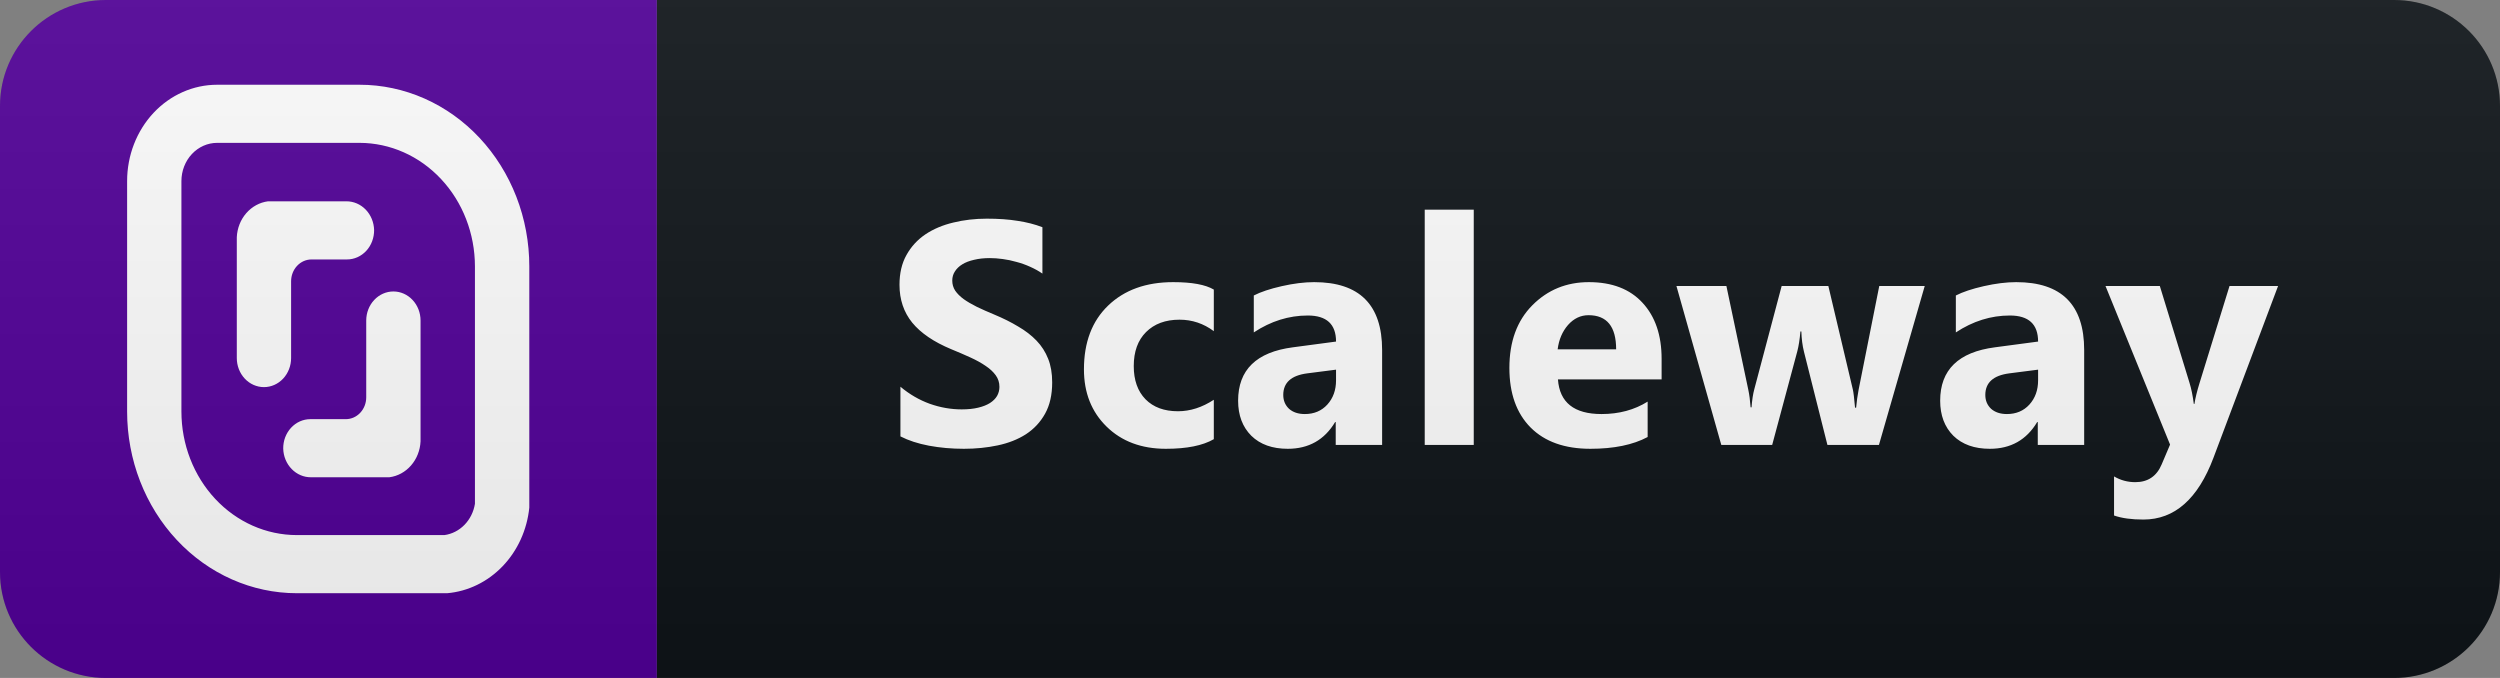 <svg width="118" height="32" viewBox="0 0 118 32" fill="none" xmlns="http://www.w3.org/2000/svg">
<rect x="0" y="0" width="118" height="32" fill="#808080" stroke="none"/>
<path d="M113 0H31V32H113C115.761 32 118 29.761 118 27V5C118 2.239 115.761 0 113 0Z" fill="#0F1418"/>
<path d="M31 0H5C2.239 0 0 2.239 0 5V27C0 29.761 2.239 32 5 32H31V0Z" fill="#510098"/>
<g clip-path="url(#clip0)">
<path d="M14.68 22.527H18.376C18.769 22.477 19.133 22.279 19.402 21.969C19.672 21.659 19.83 21.257 19.85 20.834V15.129C19.85 14.765 19.715 14.416 19.474 14.159C19.234 13.902 18.908 13.757 18.568 13.757C18.228 13.757 17.902 13.902 17.662 14.159C17.421 14.416 17.286 14.765 17.286 15.129V18.754C17.286 19.027 17.185 19.289 17.004 19.482C16.824 19.675 16.579 19.784 16.324 19.784H14.649C14.479 19.784 14.311 19.82 14.154 19.89C13.998 19.96 13.856 20.063 13.737 20.192C13.618 20.321 13.524 20.475 13.46 20.643C13.397 20.812 13.366 20.992 13.368 21.174C13.377 21.538 13.52 21.884 13.766 22.137C14.011 22.39 14.34 22.531 14.68 22.527V22.527ZM16.347 9.502H12.65C12.257 9.553 11.894 9.751 11.624 10.061C11.354 10.371 11.196 10.773 11.177 11.196V16.901C11.177 17.264 11.312 17.613 11.552 17.87C11.793 18.128 12.119 18.272 12.459 18.272C12.799 18.272 13.124 18.128 13.365 17.87C13.605 17.613 13.74 17.264 13.74 16.901V13.276C13.74 13.003 13.842 12.741 14.022 12.548C14.203 12.355 14.447 12.246 14.703 12.246H16.377C16.547 12.246 16.715 12.21 16.871 12.14C17.028 12.07 17.17 11.967 17.289 11.838C17.408 11.709 17.502 11.555 17.565 11.387C17.628 11.218 17.66 11.038 17.658 10.857C17.648 10.492 17.506 10.146 17.261 9.893C17.016 9.64 16.688 9.5 16.347 9.502V9.502Z" fill="white"/>
<path d="M16.97 6.743C18.414 6.745 19.798 7.359 20.819 8.452C21.841 9.544 22.415 11.025 22.417 12.571V23.779C22.356 24.158 22.184 24.505 21.925 24.771C21.666 25.037 21.334 25.207 20.978 25.256H14.013C12.567 25.256 11.181 24.642 10.159 23.548C9.138 22.455 8.563 20.972 8.563 19.425V8.546C8.563 8.068 8.741 7.609 9.057 7.271C9.373 6.933 9.801 6.743 10.248 6.743H16.97V6.743ZM16.97 4H10.248C9.122 4 8.041 4.479 7.244 5.331C6.448 6.184 6 7.34 6 8.546L6 19.426C6 21.7 6.844 23.881 8.347 25.489C9.85 27.097 11.888 28 14.013 28H21.107C22.092 27.914 23.017 27.463 23.725 26.725C24.432 25.988 24.877 25.009 24.983 23.959V12.571C24.983 11.445 24.776 10.33 24.373 9.29C23.97 8.25 23.38 7.305 22.636 6.509C21.892 5.713 21.008 5.082 20.036 4.651C19.064 4.221 18.022 3.999 16.97 4V4ZM34.81 22.685C33.924 22.68 33.054 22.441 32.275 21.991C31.476 21.541 30.782 20.901 30.249 20.121C30.183 20.027 30.153 19.909 30.165 19.793C30.176 19.676 30.229 19.568 30.311 19.49L31.284 18.569C31.364 18.493 31.466 18.451 31.573 18.45C31.593 18.448 31.614 18.448 31.635 18.45C31.698 18.46 31.758 18.484 31.812 18.521C31.865 18.558 31.91 18.607 31.944 18.664C32.275 19.235 32.727 19.715 33.264 20.062C33.779 20.395 34.368 20.57 34.969 20.568C35.613 20.568 36.097 20.425 36.407 20.143C36.696 19.875 36.842 19.516 36.842 19.041C36.842 18.516 36.69 18.131 36.378 17.864C36.007 17.548 35.387 17.259 34.536 17.004C32.035 16.345 30.765 15.068 30.765 13.204C30.765 12.05 31.13 11.145 31.85 10.503C32.545 9.885 33.503 9.577 34.698 9.577C35.502 9.564 36.299 9.743 37.031 10.099C37.753 10.475 38.387 11.021 38.884 11.697C38.955 11.793 38.989 11.914 38.979 12.037C38.968 12.159 38.913 12.272 38.826 12.351L37.885 13.205C37.839 13.247 37.786 13.278 37.728 13.296C37.67 13.315 37.61 13.32 37.55 13.313C37.49 13.306 37.432 13.285 37.38 13.252C37.328 13.22 37.283 13.177 37.247 13.125C36.954 12.674 36.573 12.298 36.13 12.021C35.687 11.78 35.195 11.662 34.698 11.678C34.127 11.678 33.663 11.816 33.316 12.09C33.168 12.202 33.048 12.351 32.968 12.525C32.888 12.699 32.849 12.892 32.856 13.086C32.856 13.534 32.998 13.875 33.286 14.131C33.626 14.43 34.237 14.694 35.103 14.915C36.279 15.254 37.204 15.729 37.862 16.329C38.573 16.978 38.934 17.891 38.934 19.042C38.944 19.722 38.763 20.39 38.413 20.958C38.048 21.529 37.538 21.976 36.943 22.245C36.269 22.551 35.542 22.701 34.81 22.685V22.685ZM44.141 22.732C43.384 22.745 42.639 22.533 41.988 22.122C41.356 21.712 40.841 21.123 40.502 20.42C40.144 19.671 39.962 18.839 39.973 17.998C39.962 17.159 40.14 16.329 40.494 15.58C40.828 14.875 41.34 14.284 41.973 13.875C42.619 13.462 43.36 13.248 44.114 13.258C44.745 13.244 45.368 13.41 45.92 13.738C46.448 14.076 46.91 14.519 47.28 15.044C47.352 15.143 47.383 15.267 47.369 15.391C47.354 15.514 47.295 15.627 47.203 15.704L46.406 16.369C46.329 16.435 46.234 16.471 46.135 16.472C46.113 16.474 46.091 16.474 46.069 16.472C46.01 16.462 45.953 16.44 45.902 16.406C45.852 16.372 45.808 16.327 45.774 16.274C45.336 15.595 44.792 15.265 44.11 15.265C43.717 15.258 43.331 15.375 42.999 15.601C42.663 15.835 42.394 16.166 42.224 16.555C42.032 17.01 41.933 17.504 41.933 18.004C41.933 18.503 42.032 18.997 42.224 19.453C42.393 19.843 42.662 20.173 42.999 20.406C43.33 20.629 43.715 20.743 44.105 20.734C44.54 20.734 44.895 20.658 45.159 20.507C45.453 20.332 45.71 20.093 45.912 19.805C45.981 19.71 46.082 19.648 46.193 19.63C46.304 19.612 46.417 19.64 46.51 19.709L47.355 20.34C47.405 20.377 47.447 20.425 47.478 20.48C47.51 20.535 47.531 20.596 47.539 20.66C47.548 20.724 47.544 20.789 47.528 20.851C47.512 20.913 47.484 20.971 47.446 21.021C47.054 21.541 46.561 21.965 46.003 22.264C45.425 22.575 44.787 22.735 44.141 22.732V22.732ZM52.24 22.732C51.486 22.742 50.745 22.528 50.098 22.114C49.465 21.705 48.951 21.116 48.613 20.413C48.253 19.658 48.071 18.821 48.084 17.974C48.072 17.137 48.25 16.31 48.603 15.563C48.938 14.866 49.446 14.282 50.071 13.873C50.715 13.459 51.454 13.245 52.205 13.255C52.796 13.25 53.379 13.4 53.903 13.694C54.077 13.793 54.244 13.907 54.401 14.035V14.002C54.401 13.877 54.448 13.758 54.53 13.669C54.613 13.581 54.724 13.532 54.841 13.531H55.925C56.042 13.532 56.154 13.581 56.236 13.669C56.318 13.758 56.365 13.877 56.365 14.002V21.989C56.365 22.114 56.318 22.233 56.236 22.321C56.154 22.41 56.042 22.459 55.925 22.459H54.84C54.723 22.459 54.612 22.41 54.529 22.321C54.447 22.233 54.4 22.114 54.4 21.989V21.96C54.246 22.084 54.084 22.196 53.914 22.293C53.399 22.586 52.824 22.738 52.24 22.732V22.732ZM52.208 15.257C51.818 15.249 51.435 15.365 51.107 15.591C50.775 15.826 50.509 16.155 50.337 16.54C50.139 16.99 50.04 17.484 50.049 17.982C50.039 18.487 50.138 18.989 50.337 19.448C50.506 19.837 50.773 20.168 51.107 20.403C51.435 20.629 51.818 20.745 52.207 20.737C52.606 20.746 52.998 20.629 53.335 20.401C53.673 20.168 53.943 19.836 54.112 19.445C54.304 18.989 54.403 18.495 54.403 17.995C54.403 17.496 54.304 17.002 54.112 16.546C53.942 16.158 53.673 15.828 53.338 15.593C53 15.364 52.607 15.248 52.208 15.257V15.257Z" fill="white"/>
</g>
<path d="M42.5 20.597V18.253C42.925 18.61 43.387 18.878 43.885 19.059C44.383 19.235 44.886 19.323 45.393 19.323C45.691 19.323 45.95 19.296 46.17 19.242C46.394 19.189 46.58 19.115 46.726 19.023C46.878 18.925 46.99 18.812 47.063 18.686C47.137 18.554 47.173 18.412 47.173 18.261C47.173 18.056 47.115 17.873 46.997 17.711C46.88 17.55 46.719 17.401 46.514 17.265C46.314 17.128 46.075 16.996 45.796 16.869C45.518 16.742 45.218 16.613 44.895 16.481C44.075 16.139 43.462 15.722 43.057 15.229C42.657 14.735 42.456 14.14 42.456 13.441C42.456 12.895 42.566 12.426 42.786 12.035C43.006 11.64 43.304 11.315 43.68 11.061C44.06 10.807 44.5 10.622 44.998 10.504C45.496 10.382 46.023 10.321 46.58 10.321C47.127 10.321 47.61 10.355 48.03 10.424C48.455 10.487 48.846 10.587 49.202 10.724V12.914C49.026 12.792 48.833 12.685 48.623 12.592C48.418 12.499 48.206 12.423 47.986 12.365C47.767 12.301 47.547 12.255 47.327 12.226C47.112 12.196 46.907 12.182 46.712 12.182C46.443 12.182 46.199 12.209 45.979 12.262C45.76 12.311 45.574 12.382 45.423 12.475C45.271 12.567 45.154 12.68 45.071 12.812C44.988 12.938 44.947 13.082 44.947 13.244C44.947 13.419 44.993 13.578 45.086 13.72C45.179 13.856 45.31 13.988 45.481 14.115C45.652 14.237 45.86 14.359 46.104 14.481C46.348 14.599 46.624 14.721 46.931 14.848C47.351 15.023 47.727 15.211 48.059 15.412C48.396 15.607 48.684 15.829 48.924 16.078C49.163 16.327 49.346 16.613 49.473 16.935C49.6 17.252 49.663 17.623 49.663 18.048C49.663 18.634 49.551 19.127 49.327 19.528C49.107 19.923 48.806 20.246 48.426 20.495C48.045 20.739 47.6 20.915 47.093 21.022C46.59 21.129 46.057 21.183 45.496 21.183C44.92 21.183 44.37 21.134 43.848 21.037C43.33 20.939 42.881 20.793 42.5 20.597ZM57.292 20.729C56.77 21.032 56.015 21.183 55.029 21.183C53.877 21.183 52.944 20.834 52.231 20.136C51.518 19.438 51.162 18.537 51.162 17.433C51.162 16.159 51.543 15.155 52.304 14.423C53.071 13.685 54.094 13.317 55.373 13.317C56.257 13.317 56.897 13.434 57.292 13.668V15.631C56.809 15.27 56.269 15.089 55.673 15.089C55.01 15.089 54.482 15.285 54.092 15.675C53.706 16.061 53.513 16.596 53.513 17.279C53.513 17.943 53.698 18.466 54.069 18.847C54.441 19.223 54.951 19.411 55.6 19.411C56.176 19.411 56.74 19.23 57.292 18.869V20.729ZM65.236 21H63.046V19.923H63.017C62.514 20.763 61.769 21.183 60.783 21.183C60.055 21.183 59.481 20.978 59.062 20.568C58.647 20.153 58.439 19.601 58.439 18.913C58.439 17.457 59.301 16.618 61.024 16.393L63.061 16.122C63.061 15.302 62.616 14.892 61.728 14.892C60.834 14.892 59.984 15.158 59.179 15.69V13.947C59.501 13.781 59.94 13.634 60.497 13.507C61.059 13.38 61.569 13.317 62.028 13.317C64.166 13.317 65.236 14.384 65.236 16.518V21ZM63.061 17.953V17.448L61.698 17.623C60.946 17.721 60.57 18.061 60.57 18.642C60.57 18.905 60.661 19.123 60.841 19.294C61.027 19.459 61.276 19.543 61.588 19.543C62.023 19.543 62.377 19.394 62.65 19.096C62.924 18.793 63.061 18.412 63.061 17.953ZM69.561 21H67.247V9.896H69.561V21ZM78.428 17.909H73.535C73.613 18.998 74.299 19.543 75.593 19.543C76.419 19.543 77.144 19.347 77.769 18.956V20.627C77.075 20.998 76.174 21.183 75.066 21.183C73.855 21.183 72.915 20.849 72.246 20.18C71.577 19.506 71.243 18.568 71.243 17.367C71.243 16.122 71.604 15.136 72.327 14.408C73.049 13.681 73.938 13.317 74.993 13.317C76.087 13.317 76.931 13.642 77.527 14.291C78.128 14.94 78.428 15.822 78.428 16.935V17.909ZM76.282 16.488C76.282 15.414 75.847 14.877 74.978 14.877C74.607 14.877 74.285 15.031 74.011 15.338C73.743 15.646 73.579 16.029 73.521 16.488H76.282ZM90.847 13.5L88.686 21H86.254L85.148 16.605C85.075 16.312 85.034 15.993 85.024 15.646H84.98C84.946 16.027 84.897 16.337 84.834 16.576L83.647 21H81.245L79.128 13.5H81.486L82.519 18.393C82.568 18.622 82.605 18.9 82.629 19.227H82.673C82.697 18.886 82.741 18.598 82.805 18.363L84.094 13.5H86.298L87.456 18.393C87.485 18.515 87.519 18.798 87.558 19.242H87.609C87.634 18.959 87.673 18.676 87.727 18.393L88.701 13.5H90.847ZM98.373 21H96.183V19.923H96.154C95.651 20.763 94.906 21.183 93.92 21.183C93.192 21.183 92.618 20.978 92.198 20.568C91.784 20.153 91.576 19.601 91.576 18.913C91.576 17.457 92.438 16.618 94.161 16.393L96.198 16.122C96.198 15.302 95.753 14.892 94.865 14.892C93.971 14.892 93.121 15.158 92.316 15.69V13.947C92.638 13.781 93.077 13.634 93.634 13.507C94.196 13.38 94.706 13.317 95.165 13.317C97.303 13.317 98.373 14.384 98.373 16.518V21ZM96.198 17.953V17.448L94.835 17.623C94.083 17.721 93.707 18.061 93.707 18.642C93.707 18.905 93.798 19.123 93.978 19.294C94.164 19.459 94.413 19.543 94.725 19.543C95.16 19.543 95.514 19.394 95.787 19.096C96.061 18.793 96.198 18.412 96.198 17.953ZM107.525 13.5L104.478 21.601C103.746 23.549 102.642 24.523 101.168 24.523C100.606 24.523 100.145 24.459 99.783 24.332V22.487C100.091 22.668 100.425 22.758 100.787 22.758C101.382 22.758 101.797 22.477 102.032 21.916L102.427 20.985L99.38 13.5H101.944L103.343 18.063C103.431 18.346 103.499 18.681 103.548 19.066H103.577C103.621 18.783 103.702 18.454 103.819 18.078L105.233 13.5H107.525Z" fill="white"/>
<path d="M113 0H5C2.239 0 0 2.239 0 5V27C0 29.761 2.239 32 5 32H113C115.761 32 118 29.761 118 27V5C118 2.239 115.761 0 113 0Z" fill="url(#paint0_linear)"/>
<defs>
<linearGradient id="paint0_linear" x1="0" y1="0" x2="0" y2="32" gradientUnits="userSpaceOnUse">
<stop stop-color="#BBBBBB" stop-opacity="0.1"/>
<stop offset="1" stop-opacity="0.1"/>
</linearGradient>
<clipPath id="clip0">
<rect width="19" height="24" fill="white" transform="translate(6 4)"/>
</clipPath>
</defs>
</svg>
